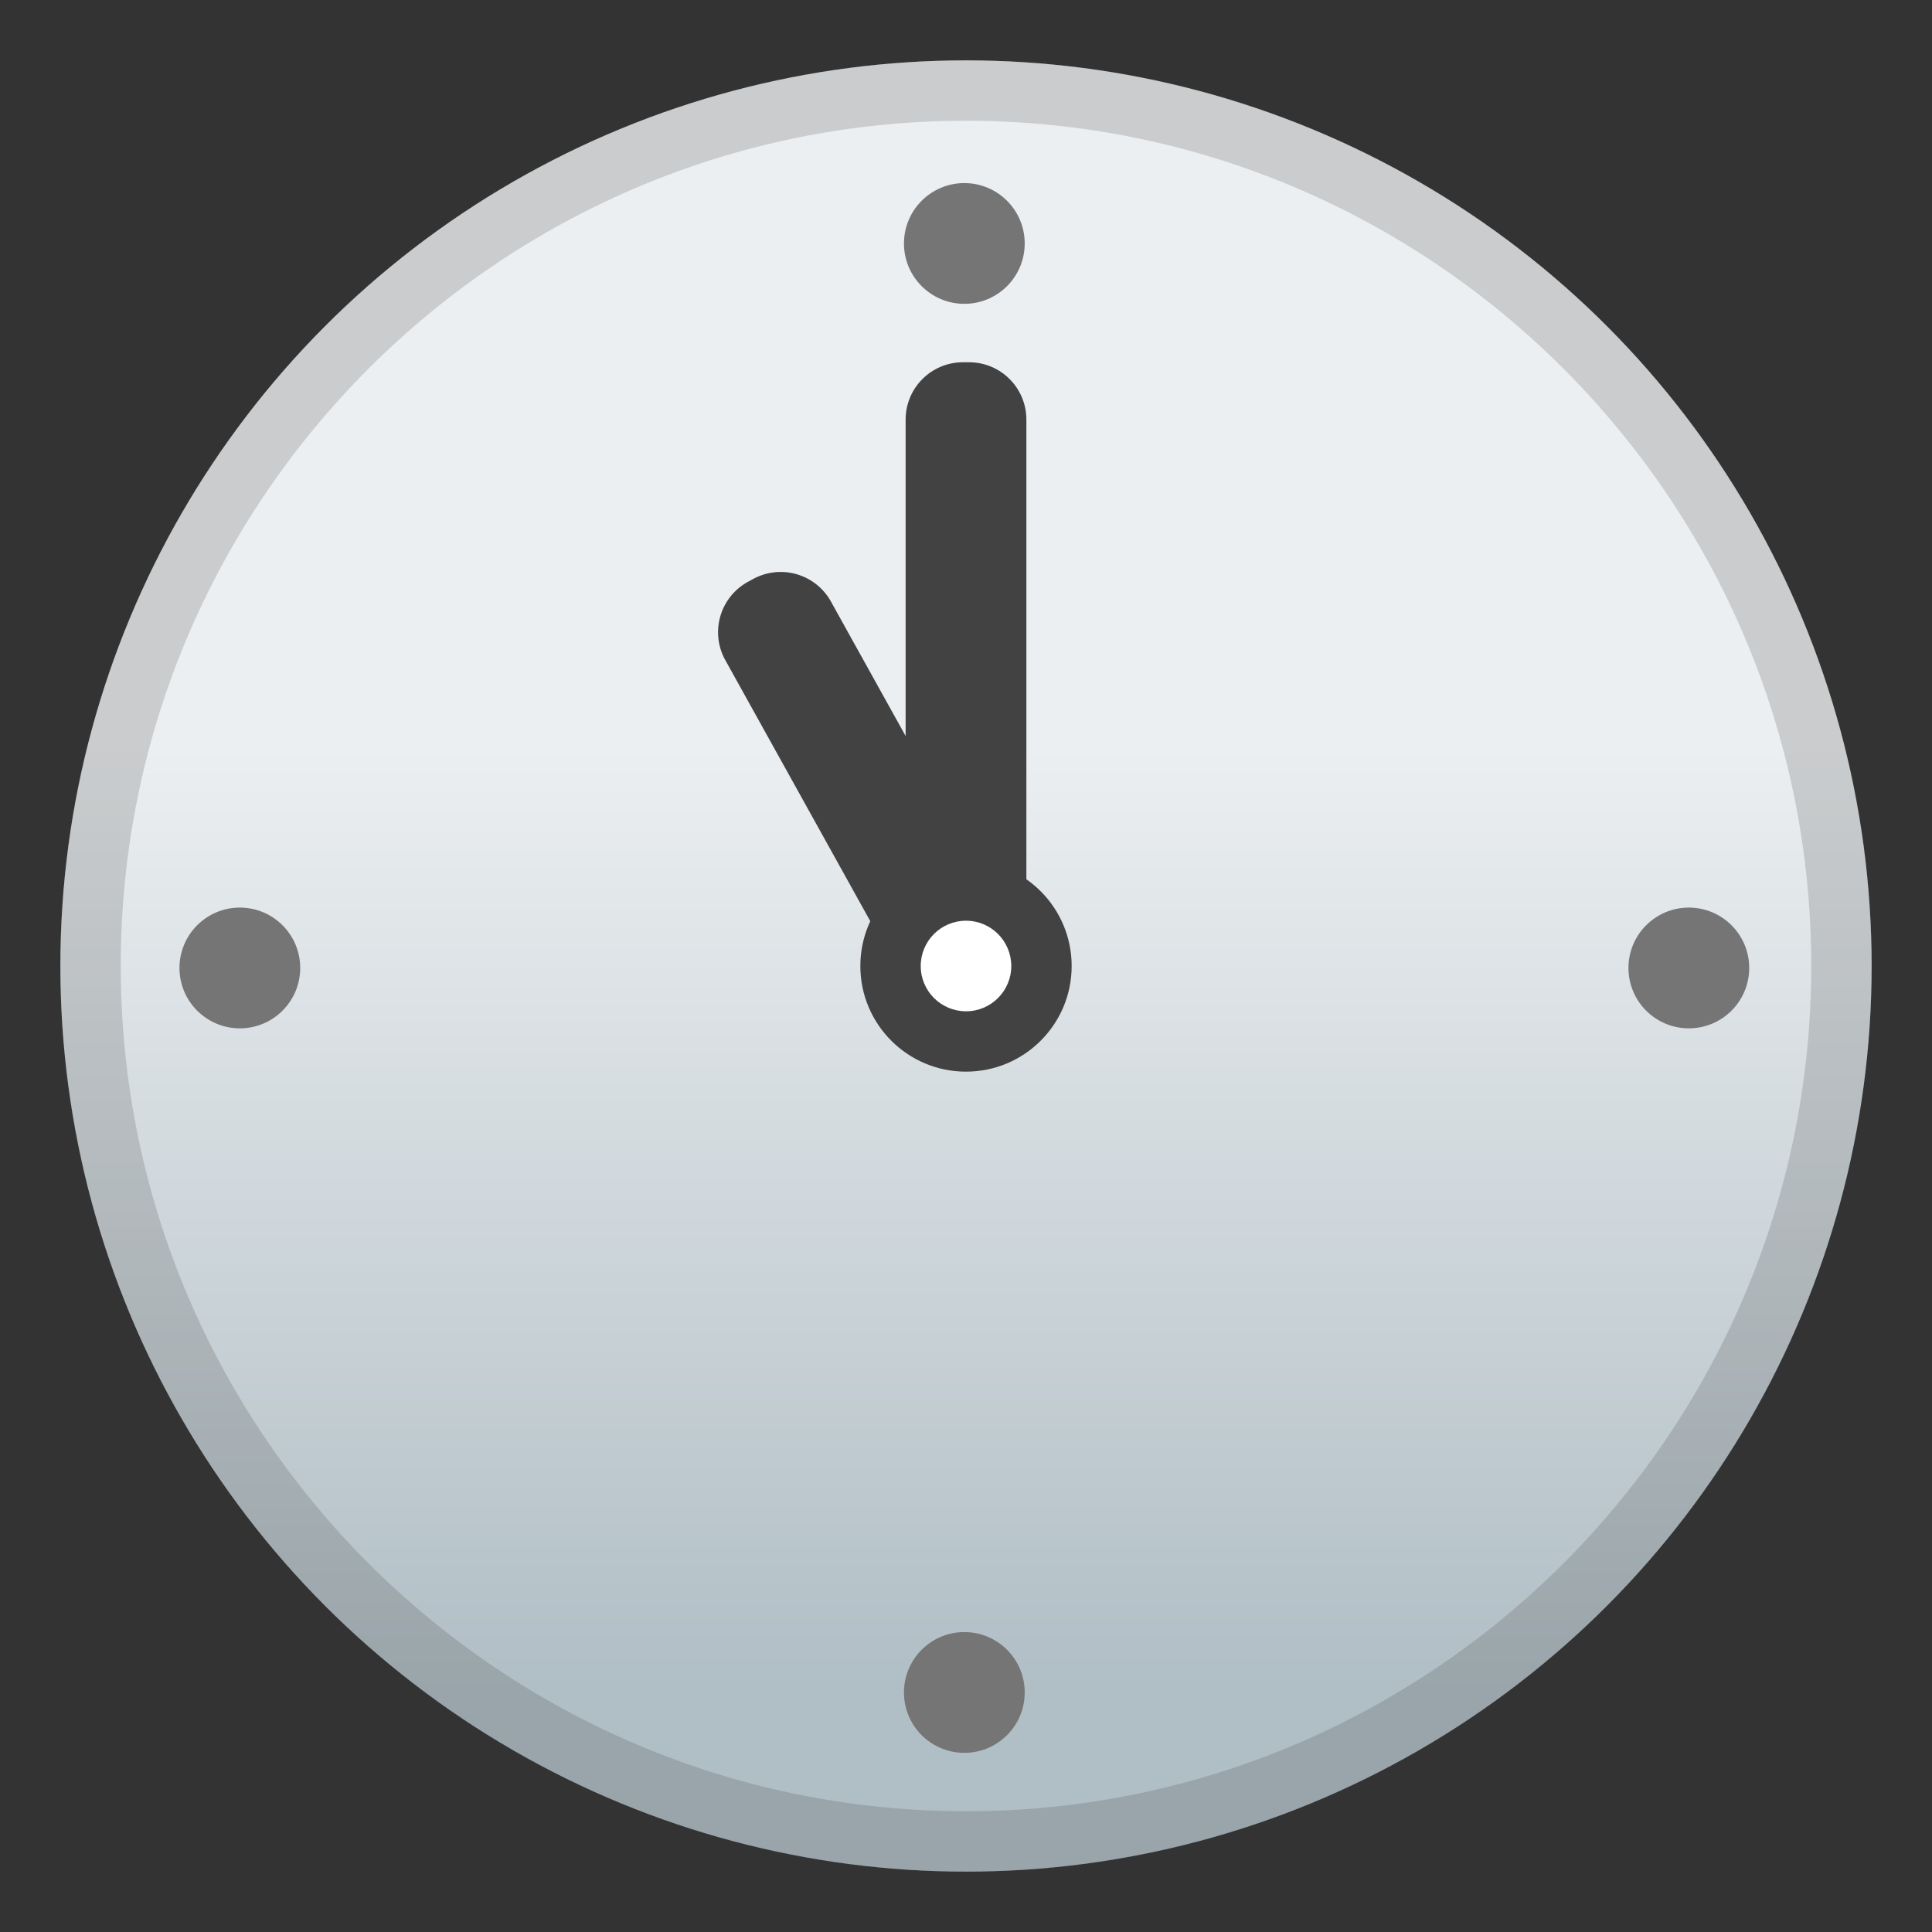 <svg xmlns="http://www.w3.org/2000/svg" viewBox="0 0 128 128"><rect x="0" y="0" width="128" height="128" fill="#333333" stroke="none"/><linearGradient id="a" x1="64" x2="64" y1="19.751" y2="111.99" gradientUnits="userSpaceOnUse"><stop offset=".321" stop-color="#ECEFF1"/><stop offset="1" stop-color="#B0BEC5"/></linearGradient><circle cx="64" cy="64" r="60" fill="url(#a)"/><path fill="#424242" d="M68 27.8c0-2.1-1.7-3.8-3.8-3.8h-.4c-2.1 0-3.8 1.7-3.8 3.8v32.4c0 2.1 1.7 3.8 3.8 3.8h.4c2.1 0 3.8-1.7 3.8-3.8V27.8z"/><path fill="#424242" d="M63.7 64.08l.35-.19a3.807 3.807 0 001.48-5.17L55.05 39.85a3.807 3.807 0 00-5.17-1.48l-.35.19a3.807 3.807 0 00-1.48 5.17L58.53 62.6a3.8 3.8 0 005.17 1.48z"/><circle cx="64" cy="64" r="7" fill="#424242"/><circle cx="64" cy="64" r="3" fill="#fff"/><g fill="#757575"><circle cx="15.89" cy="64.13" r="4"/><circle cx="63.89" cy="16.13" r="4"/><circle cx="63.89" cy="112.13" r="4"/><circle cx="111.89" cy="64.13" r="4"/></g><path fill="#424242" d="M64 8c30.88 0 56 25.12 56 56s-25.12 56-56 56S8 94.88 8 64 33.12 8 64 8m0-4C30.86 4 4 30.86 4 64s26.86 60 60 60 60-26.86 60-60S97.14 4 64 4z" opacity=".2"/></svg>